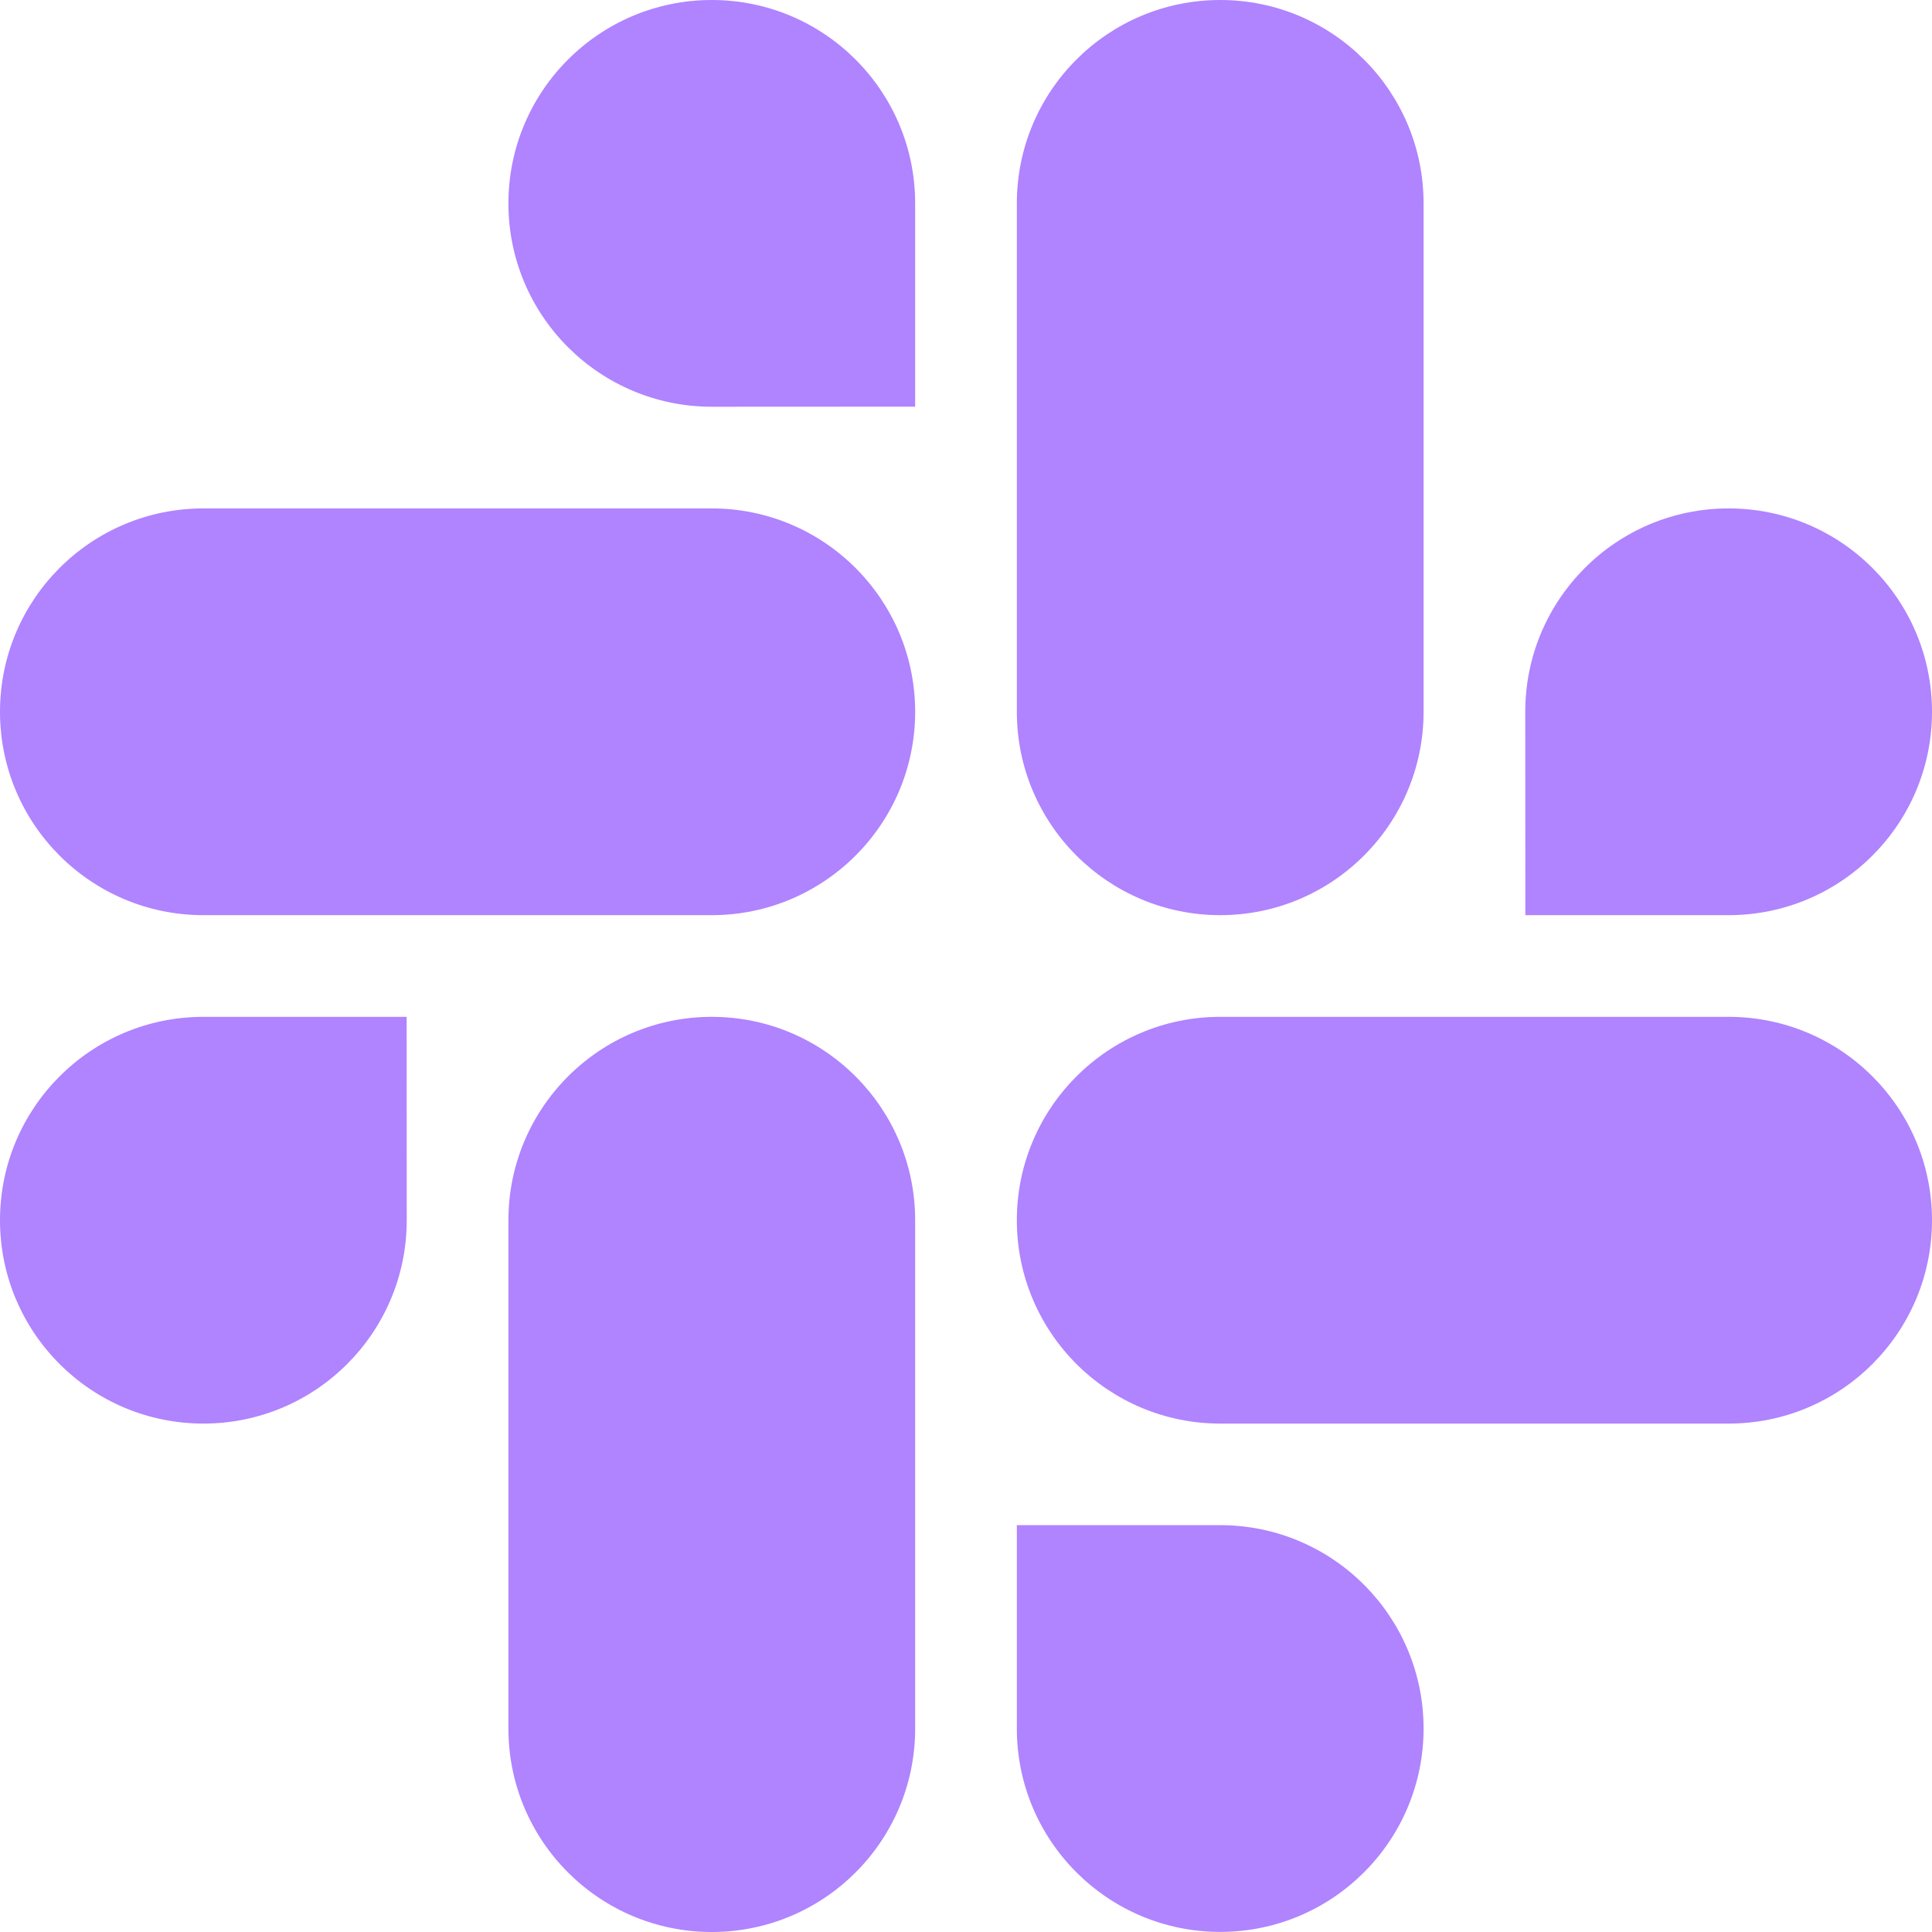 <svg width="19" height="19" viewBox="0 0 19 19" fill="none" xmlns="http://www.w3.org/2000/svg">
<g clipPath="url(#clip0_346_5446)">
<path d="M4 12C4 13.104 3.105 14 2.001 14C0.895 14 0 13.104 0 12C0 10.896 0.895 10 2 10H3.999L4 12Z" fill="#B083FF"/>
<path d="M5 12C5 10.896 5.896 10 7 10C8.104 10 9 10.896 9 12V17C9 18.105 8.104 19 7 19C5.896 19 5 18.105 5 17V12Z" fill="#B083FF"/>
<path d="M7 4C5.896 4 5 3.105 5 2.001C5 0.895 5.896 0 7 0C8.104 0 9 0.895 9 2V3.999L7 4Z" fill="#B083FF"/>
<path d="M7 5C8.104 5 9 5.896 9 7C9 8.104 8.104 9 7 9H2C0.895 9 0 8.104 0 7C0 5.896 0.895 5 2 5H7Z" fill="#B083FF"/>
<path d="M15 7C15 5.896 15.895 5 17 5C18.105 5 19 5.896 19 7C19 8.104 18.105 9 17 9H15.001L15 7Z" fill="#B083FF"/>
<path d="M14 7C14 8.104 13.104 9 12 9C10.896 9 10 8.104 10 7V2C10 0.895 10.896 0 12 0C13.104 0 14 0.895 14 2V7Z" fill="#B083FF"/>
<path d="M12 14.999C13.104 14.999 14 15.895 14 16.999C14 18.104 13.104 18.999 12 18.999C10.896 18.999 10 18.104 10 16.999V14.999H12Z" fill="#B083FF"/>
<path d="M12 14C10.896 14 10 13.104 10 12C10 10.896 10.896 10 12 10H17C18.105 10 19 10.896 19 12C19 13.104 18.105 14 17 14H12Z" fill="#B083FF"/>
</g>
<defs>
<clipPath id="clip0_346_5446">
<rect width="19" height="19" fill="white"/>
</clipPath>
</defs>
</svg>
